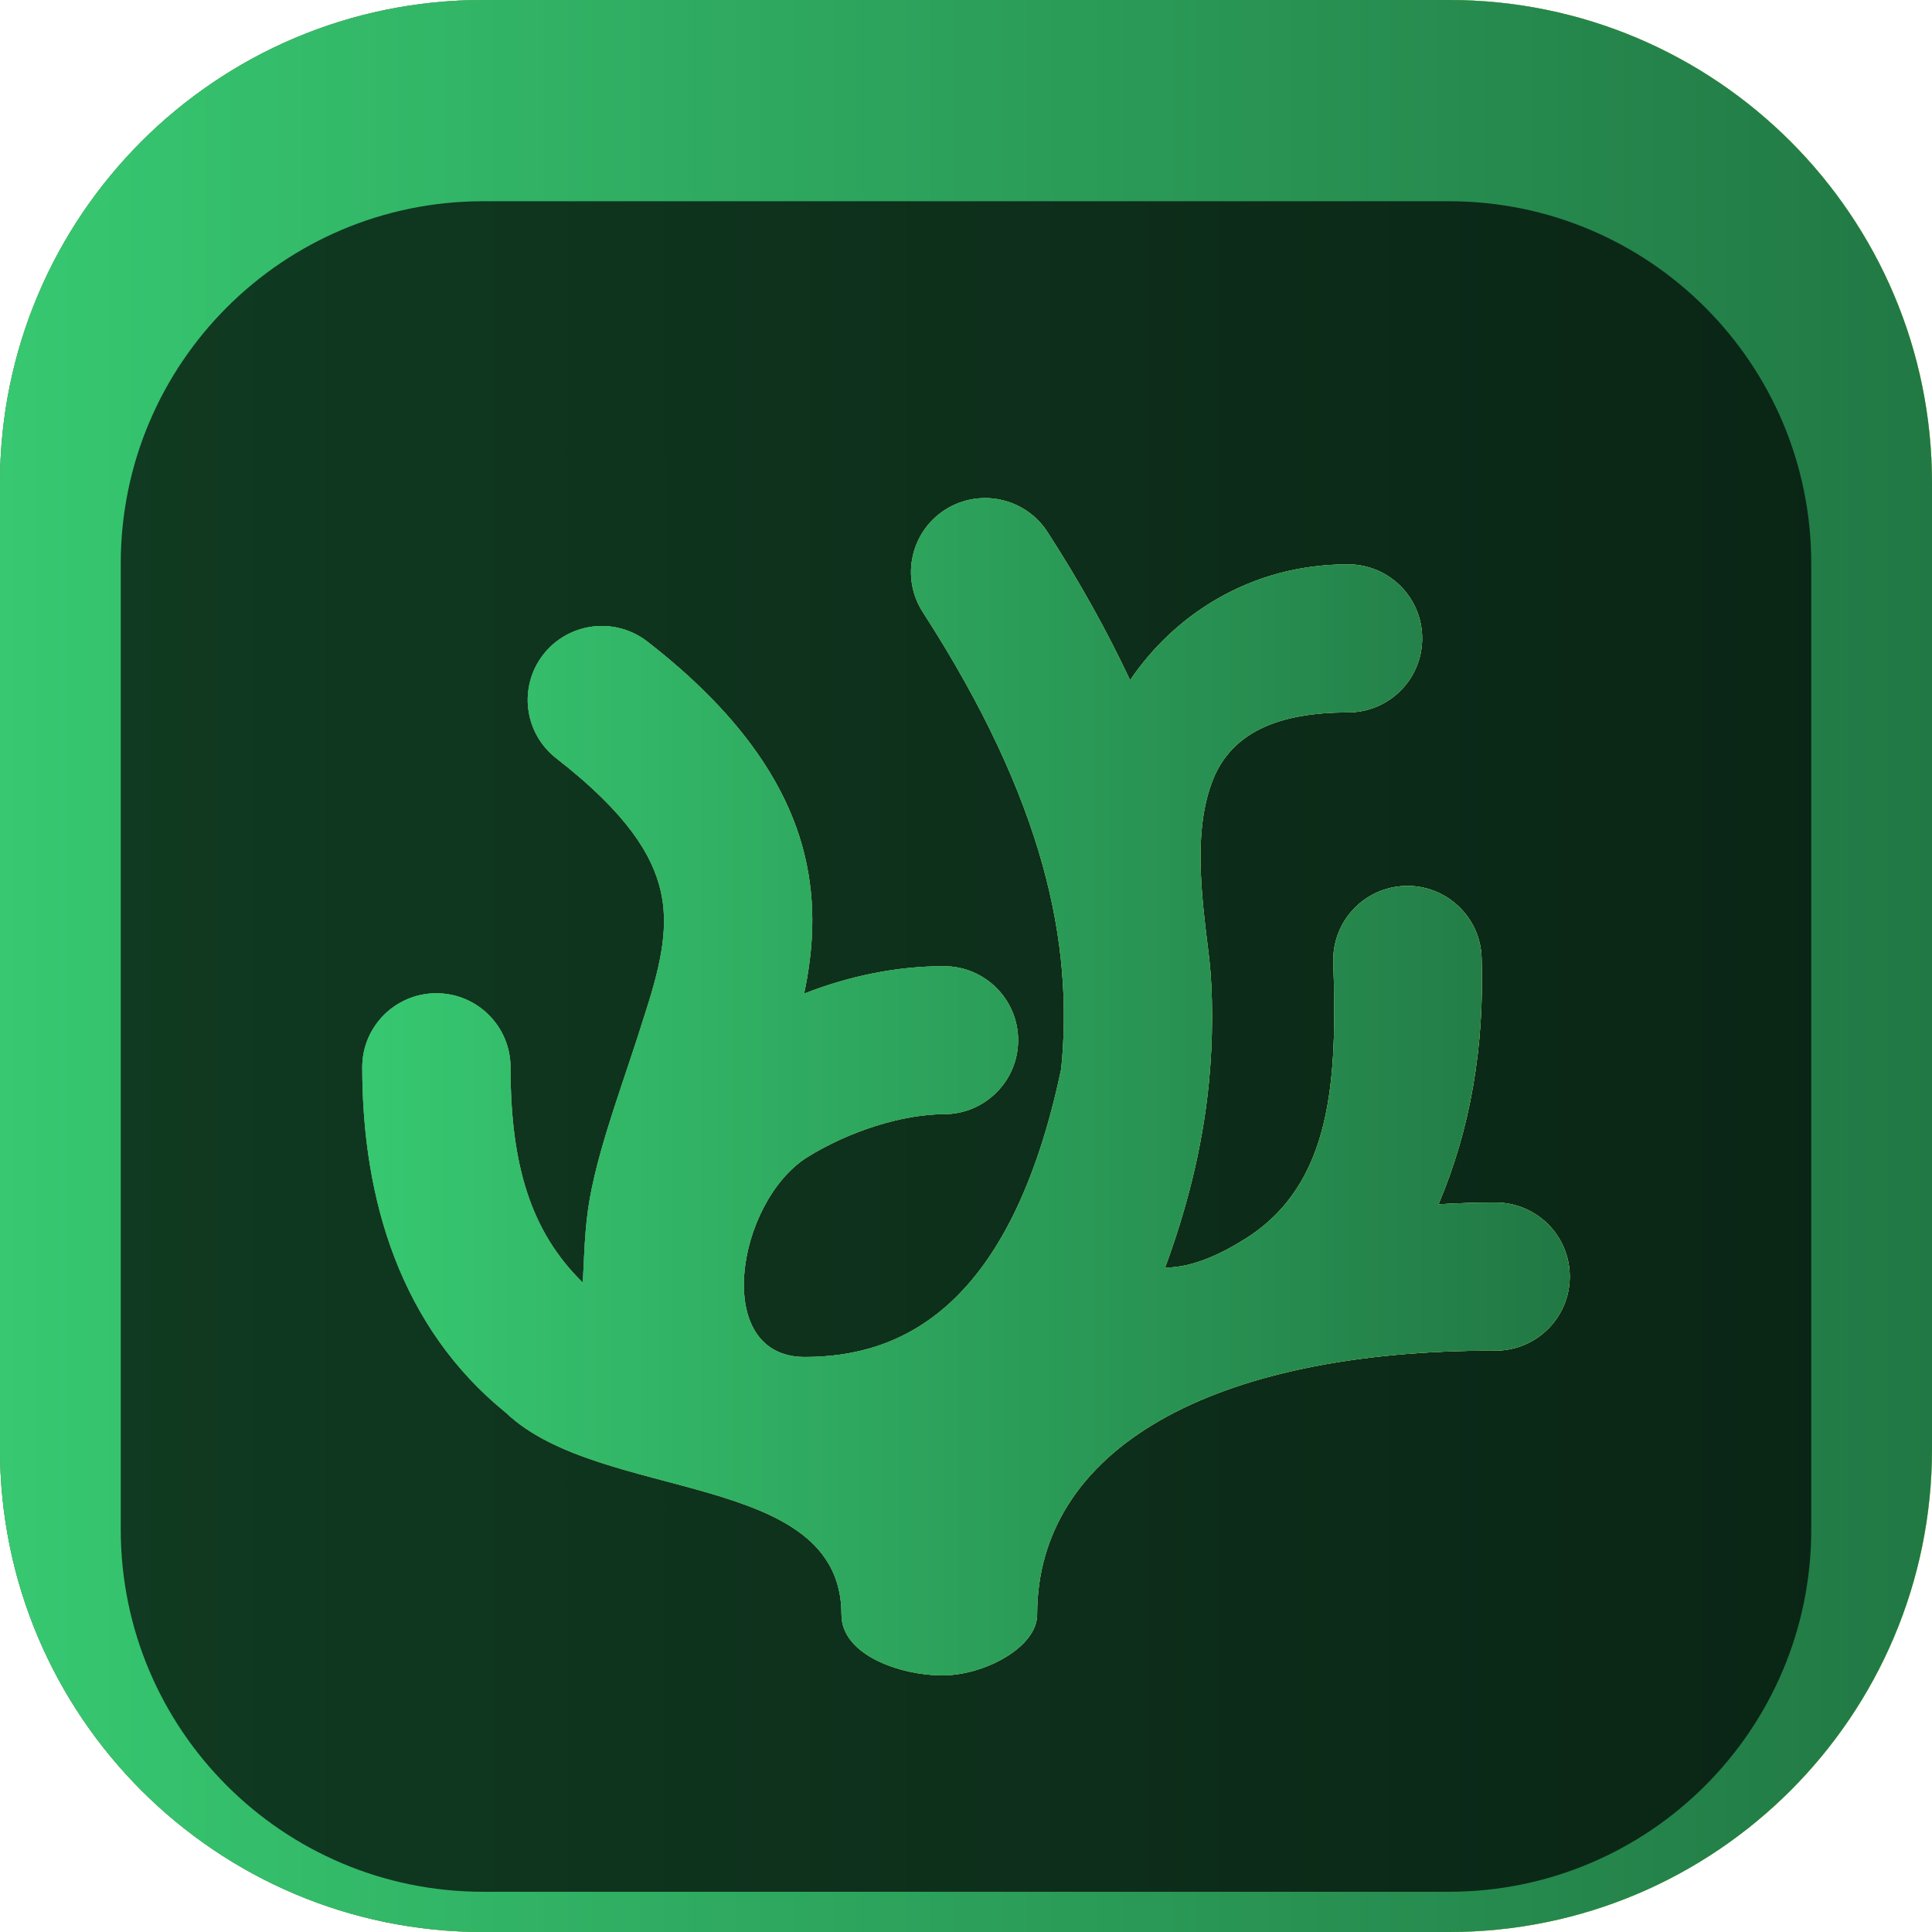 <svg width="96" height="96" viewBox="0 0 96 96" fill="none" xmlns="http://www.w3.org/2000/svg">
<g clip-path="url(#clip0_31_3519)">
<path d="M72 0H24C10.745 0 0 10.745 0 24V72C0 85.255 10.745 96 24 96H72C85.255 96 96 85.255 96 72V24C96 10.745 85.255 0 72 0Z" fill="url(#paint0_linear_31_3519)"/>
<path d="M72 0H24C10.745 0 0 10.745 0 24V72C0 85.255 10.745 96 24 96H72C85.255 96 96 85.255 96 72V24C96 10.745 85.255 0 72 0Z" fill="url(#paint1_linear_31_3519)"/>
<path d="M72 0H24C10.745 0 0 10.745 0 24V72C0 85.255 10.745 96 24 96H72C85.255 96 96 85.255 96 72V24C96 10.745 85.255 0 72 0Z" fill="url(#paint2_linear_31_3519)"/>
<g filter="url(#filter0_i_31_3519)">
<path d="M72 6H24C14.059 6 6 14.059 6 24V72C6 81.941 14.059 90 24 90H72C81.941 90 90 81.941 90 72V24C90 14.059 81.941 6 72 6Z" fill="black" fill-opacity="0.7"/>
<g filter="url(#filter1_d_31_3519)">
<path d="M48.297 18.808C47.82 18.893 47.365 19.072 46.958 19.333C45.246 20.433 44.752 22.71 45.855 24.417C51.92 33.816 53.352 40.905 52.731 47.117C50.221 59.015 44.764 61.428 39.995 61.428C35.339 61.428 36.586 53.761 40.086 51.517C42.175 50.211 44.851 49.363 46.905 49.363C48.94 49.363 50.59 47.717 50.59 45.687C50.59 43.656 48.94 42.01 46.905 42.01C44.506 42.01 42.153 42.514 39.956 43.373C40.404 41.254 40.571 38.965 39.99 36.531C39.11 32.835 36.574 29.304 32.171 25.883C31.4 25.282 30.422 25.013 29.452 25.133C28.482 25.253 27.599 25.753 26.998 26.522C25.749 28.125 26.038 30.435 27.645 31.682C31.232 34.47 32.416 36.533 32.821 38.231C33.226 39.93 32.901 41.752 32.087 44.256C31.047 47.63 29.84 50.642 29.311 53.53C29.05 54.951 29.028 56.499 28.961 57.735C26.378 55.216 25.367 51.89 25.367 47.03C25.366 44.999 23.716 43.353 21.681 43.354C19.648 43.356 18 45.001 18 47.03C18 53.667 19.94 59.983 25.139 64.197C29.845 68.683 41.813 67.025 41.813 74.227C41.813 76.261 44.787 77.25 46.822 77.25C48.909 77.25 51.535 75.854 51.535 74.227C51.535 66.055 60.142 61.089 74.311 61.111C76.346 61.113 77.997 59.469 78 57.438C78.004 55.407 76.358 53.758 74.322 53.754C73.353 53.753 72.409 53.787 71.477 53.842C73.062 50.114 73.764 46.01 73.619 41.577C73.552 39.547 71.849 37.956 69.815 38.022C67.78 38.088 66.185 39.789 66.252 41.82C66.443 47.624 66.226 52.807 61.905 55.539C60.676 56.316 59.247 56.989 57.892 56.989C58.944 54.127 59.739 51.105 60.064 47.848C60.272 45.77 60.294 43.3 60.056 41.383C59.689 38.41 59.245 35.04 60.372 32.501C61.385 30.314 63.654 29.399 66.986 29.399C69.019 29.397 70.667 27.752 70.667 25.723C70.669 23.692 69.021 22.044 66.986 22.043C62.035 22.043 58.282 24.65 56.154 27.8C55.041 25.423 53.687 22.973 52.05 20.437C51.522 19.617 50.688 19.041 49.734 18.835C49.261 18.732 48.773 18.723 48.297 18.808Z" fill="#808080"/>
<path d="M48.297 18.808C47.82 18.893 47.365 19.072 46.958 19.333C45.246 20.433 44.752 22.71 45.855 24.417C51.92 33.816 53.352 40.905 52.731 47.117C50.221 59.015 44.764 61.428 39.995 61.428C35.339 61.428 36.586 53.761 40.086 51.517C42.175 50.211 44.851 49.363 46.905 49.363C48.94 49.363 50.59 47.717 50.59 45.687C50.59 43.656 48.94 42.01 46.905 42.01C44.506 42.01 42.153 42.514 39.956 43.373C40.404 41.254 40.571 38.965 39.99 36.531C39.11 32.835 36.574 29.304 32.171 25.883C31.4 25.282 30.422 25.013 29.452 25.133C28.482 25.253 27.599 25.753 26.998 26.522C25.749 28.125 26.038 30.435 27.645 31.682C31.232 34.47 32.416 36.533 32.821 38.231C33.226 39.93 32.901 41.752 32.087 44.256C31.047 47.63 29.84 50.642 29.311 53.53C29.05 54.951 29.028 56.499 28.961 57.735C26.378 55.216 25.367 51.89 25.367 47.03C25.366 44.999 23.716 43.353 21.681 43.354C19.648 43.356 18 45.001 18 47.03C18 53.667 19.94 59.983 25.139 64.197C29.845 68.683 41.813 67.025 41.813 74.227C41.813 76.261 44.787 77.25 46.822 77.25C48.909 77.25 51.535 75.854 51.535 74.227C51.535 66.055 60.142 61.089 74.311 61.111C76.346 61.113 77.997 59.469 78 57.438C78.004 55.407 76.358 53.758 74.322 53.754C73.353 53.753 72.409 53.787 71.477 53.842C73.062 50.114 73.764 46.01 73.619 41.577C73.552 39.547 71.849 37.956 69.815 38.022C67.78 38.088 66.185 39.789 66.252 41.82C66.443 47.624 66.226 52.807 61.905 55.539C60.676 56.316 59.247 56.989 57.892 56.989C58.944 54.127 59.739 51.105 60.064 47.848C60.272 45.77 60.294 43.3 60.056 41.383C59.689 38.41 59.245 35.04 60.372 32.501C61.385 30.314 63.654 29.399 66.986 29.399C69.019 29.397 70.667 27.752 70.667 25.723C70.669 23.692 69.021 22.044 66.986 22.043C62.035 22.043 58.282 24.65 56.154 27.8C55.041 25.423 53.687 22.973 52.05 20.437C51.522 19.617 50.688 19.041 49.734 18.835C49.261 18.732 48.773 18.723 48.297 18.808Z" fill="url(#paint3_linear_31_3519)"/>
<path d="M48.297 18.808C47.82 18.893 47.365 19.072 46.958 19.333C45.246 20.433 44.752 22.71 45.855 24.417C51.92 33.816 53.352 40.905 52.731 47.117C50.221 59.015 44.764 61.428 39.995 61.428C35.339 61.428 36.586 53.761 40.086 51.517C42.175 50.211 44.851 49.363 46.905 49.363C48.94 49.363 50.59 47.717 50.59 45.687C50.59 43.656 48.94 42.01 46.905 42.01C44.506 42.01 42.153 42.514 39.956 43.373C40.404 41.254 40.571 38.965 39.99 36.531C39.11 32.835 36.574 29.304 32.171 25.883C31.4 25.282 30.422 25.013 29.452 25.133C28.482 25.253 27.599 25.753 26.998 26.522C25.749 28.125 26.038 30.435 27.645 31.682C31.232 34.47 32.416 36.533 32.821 38.231C33.226 39.93 32.901 41.752 32.087 44.256C31.047 47.63 29.84 50.642 29.311 53.53C29.05 54.951 29.028 56.499 28.961 57.735C26.378 55.216 25.367 51.89 25.367 47.03C25.366 44.999 23.716 43.353 21.681 43.354C19.648 43.356 18 45.001 18 47.03C18 53.667 19.94 59.983 25.139 64.197C29.845 68.683 41.813 67.025 41.813 74.227C41.813 76.261 44.787 77.25 46.822 77.25C48.909 77.25 51.535 75.854 51.535 74.227C51.535 66.055 60.142 61.089 74.311 61.111C76.346 61.113 77.997 59.469 78 57.438C78.004 55.407 76.358 53.758 74.322 53.754C73.353 53.753 72.409 53.787 71.477 53.842C73.062 50.114 73.764 46.01 73.619 41.577C73.552 39.547 71.849 37.956 69.815 38.022C67.78 38.088 66.185 39.789 66.252 41.82C66.443 47.624 66.226 52.807 61.905 55.539C60.676 56.316 59.247 56.989 57.892 56.989C58.944 54.127 59.739 51.105 60.064 47.848C60.272 45.77 60.294 43.3 60.056 41.383C59.689 38.41 59.245 35.04 60.372 32.501C61.385 30.314 63.654 29.399 66.986 29.399C69.019 29.397 70.667 27.752 70.667 25.723C70.669 23.692 69.021 22.044 66.986 22.043C62.035 22.043 58.282 24.65 56.154 27.8C55.041 25.423 53.687 22.973 52.05 20.437C51.522 19.617 50.688 19.041 49.734 18.835C49.261 18.732 48.773 18.723 48.297 18.808Z" fill="url(#paint4_linear_31_3519)"/>
<path d="M48.297 18.808C47.82 18.893 47.365 19.072 46.958 19.333C45.246 20.433 44.752 22.71 45.855 24.417C51.92 33.816 53.352 40.905 52.731 47.117C50.221 59.015 44.764 61.428 39.995 61.428C35.339 61.428 36.586 53.761 40.086 51.517C42.175 50.211 44.851 49.363 46.905 49.363C48.94 49.363 50.59 47.717 50.59 45.687C50.59 43.656 48.94 42.01 46.905 42.01C44.506 42.01 42.153 42.514 39.956 43.373C40.404 41.254 40.571 38.965 39.99 36.531C39.11 32.835 36.574 29.304 32.171 25.883C31.4 25.282 30.422 25.013 29.452 25.133C28.482 25.253 27.599 25.753 26.998 26.522C25.749 28.125 26.038 30.435 27.645 31.682C31.232 34.47 32.416 36.533 32.821 38.231C33.226 39.93 32.901 41.752 32.087 44.256C31.047 47.63 29.84 50.642 29.311 53.53C29.05 54.951 29.028 56.499 28.961 57.735C26.378 55.216 25.367 51.89 25.367 47.03C25.366 44.999 23.716 43.353 21.681 43.354C19.648 43.356 18 45.001 18 47.03C18 53.667 19.94 59.983 25.139 64.197C29.845 68.683 41.813 67.025 41.813 74.227C41.813 76.261 44.787 77.25 46.822 77.25C48.909 77.25 51.535 75.854 51.535 74.227C51.535 66.055 60.142 61.089 74.311 61.111C76.346 61.113 77.997 59.469 78 57.438C78.004 55.407 76.358 53.758 74.322 53.754C73.353 53.753 72.409 53.787 71.477 53.842C73.062 50.114 73.764 46.01 73.619 41.577C73.552 39.547 71.849 37.956 69.815 38.022C67.78 38.088 66.185 39.789 66.252 41.82C66.443 47.624 66.226 52.807 61.905 55.539C60.676 56.316 59.247 56.989 57.892 56.989C58.944 54.127 59.739 51.105 60.064 47.848C60.272 45.77 60.294 43.3 60.056 41.383C59.689 38.41 59.245 35.04 60.372 32.501C61.385 30.314 63.654 29.399 66.986 29.399C69.019 29.397 70.667 27.752 70.667 25.723C70.669 23.692 69.021 22.044 66.986 22.043C62.035 22.043 58.282 24.65 56.154 27.8C55.041 25.423 53.687 22.973 52.05 20.437C51.522 19.617 50.688 19.041 49.734 18.835C49.261 18.732 48.773 18.723 48.297 18.808Z" fill="url(#paint5_linear_31_3519)"/>
</g>
</g>
</g>
<defs>
<filter id="filter0_i_31_3519" x="6" y="6" width="84" height="88" filterUnits="userSpaceOnUse" color-interpolation-filters="sRGB">
<feFlood flood-opacity="0" result="BackgroundImageFix"/>
<feBlend mode="normal" in="SourceGraphic" in2="BackgroundImageFix" result="shape"/>
<feColorMatrix in="SourceAlpha" type="matrix" values="0 0 0 0 0 0 0 0 0 0 0 0 0 0 0 0 0 0 127 0" result="hardAlpha"/>
<feOffset dy="4"/>
<feGaussianBlur stdDeviation="2"/>
<feComposite in2="hardAlpha" operator="arithmetic" k2="-1" k3="1"/>
<feColorMatrix type="matrix" values="0 0 0 0 0 0 0 0 0 0 0 0 0 0 0 0 0 0 0.25 0"/>
<feBlend mode="normal" in2="shape" result="effect1_innerShadow_31_3519"/>
</filter>
<filter id="filter1_d_31_3519" x="14" y="16.75" width="68" height="66.5" filterUnits="userSpaceOnUse" color-interpolation-filters="sRGB">
<feFlood flood-opacity="0" result="BackgroundImageFix"/>
<feColorMatrix in="SourceAlpha" type="matrix" values="0 0 0 0 0 0 0 0 0 0 0 0 0 0 0 0 0 0 127 0" result="hardAlpha"/>
<feOffset dy="2"/>
<feGaussianBlur stdDeviation="2"/>
<feComposite in2="hardAlpha" operator="out"/>
<feColorMatrix type="matrix" values="0 0 0 0 0 0 0 0 0 0 0 0 0 0 0 0 0 0 0.25 0"/>
<feBlend mode="normal" in2="BackgroundImageFix" result="effect1_dropShadow_31_3519"/>
<feBlend mode="normal" in="SourceGraphic" in2="effect1_dropShadow_31_3519" result="shape"/>
</filter>
<linearGradient id="paint0_linear_31_3519" x1="9.8841e-05" y1="48" x2="96" y2="48" gradientUnits="userSpaceOnUse">
<stop stop-color="#0066FF"/>
<stop offset="1" stop-color="#00CCFF"/>
</linearGradient>
<linearGradient id="paint1_linear_31_3519" x1="-1.14067e-05" y1="48" x2="96" y2="48" gradientUnits="userSpaceOnUse">
<stop stop-color="#88AA00"/>
<stop offset="1" stop-color="#FFCC00"/>
</linearGradient>
<linearGradient id="paint2_linear_31_3519" x1="-0" y1="48" x2="96" y2="48" gradientUnits="userSpaceOnUse">
<stop stop-color="#37C871"/>
<stop offset="1" stop-color="#217844"/>
</linearGradient>
<linearGradient id="paint3_linear_31_3519" x1="18" y1="48" x2="78" y2="48" gradientUnits="userSpaceOnUse">
<stop stop-color="#0066FF"/>
<stop offset="1" stop-color="#00CCFF"/>
</linearGradient>
<linearGradient id="paint4_linear_31_3519" x1="18" y1="48" x2="78" y2="48" gradientUnits="userSpaceOnUse">
<stop stop-color="#88AA00"/>
<stop offset="1" stop-color="#FFCC00"/>
</linearGradient>
<linearGradient id="paint5_linear_31_3519" x1="18" y1="48" x2="78" y2="48" gradientUnits="userSpaceOnUse">
<stop stop-color="#37C871"/>
<stop offset="1" stop-color="#217844"/>
</linearGradient>
<clipPath id="clip0_31_3519">
<rect width="96" height="96" fill="white"/>
</clipPath>
</defs>
</svg>
